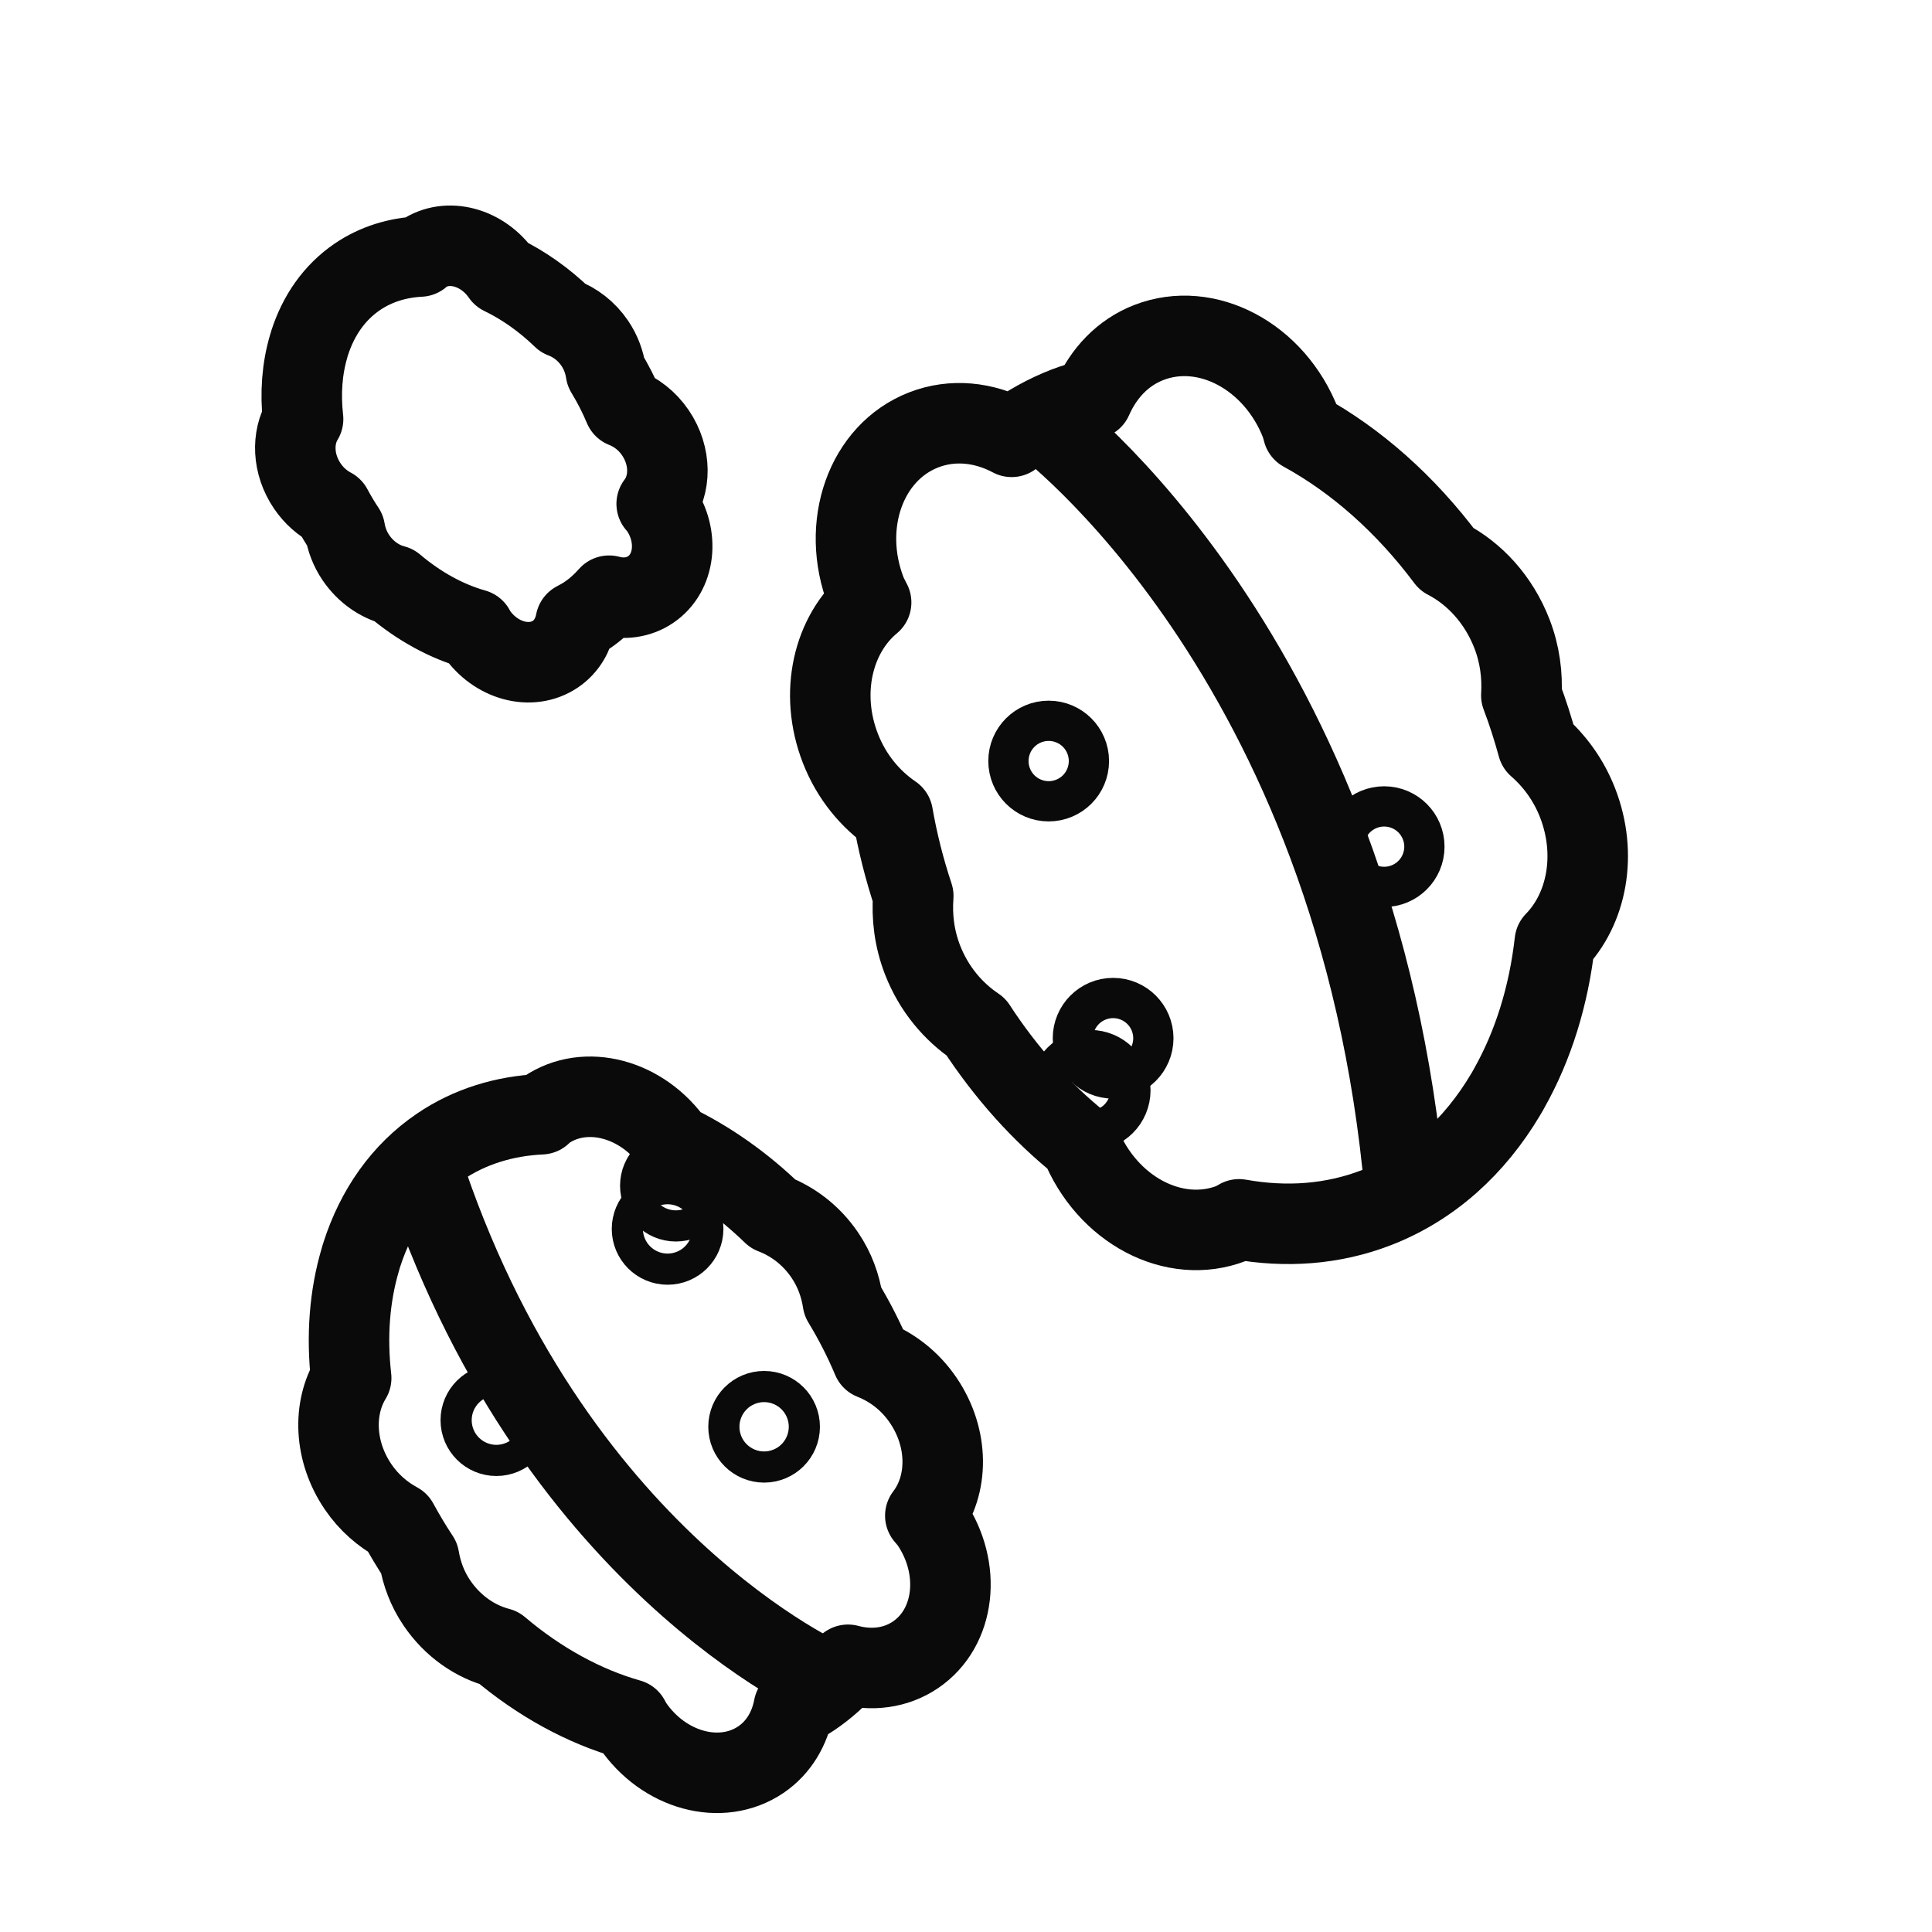 <?xml version="1.0" encoding="utf-8"?>
<!-- Generator: Adobe Illustrator 18.0.0, SVG Export Plug-In . SVG Version: 6.00 Build 0)  -->
<!DOCTYPE svg PUBLIC "-//W3C//DTD SVG 1.1//EN" "http://www.w3.org/Graphics/SVG/1.1/DTD/svg11.dtd">
<svg version="1.1" xmlns="http://www.w3.org/2000/svg" xmlns:xlink="http://www.w3.org/1999/xlink" x="0px" y="0px"
	 viewBox="0 0 48 48" enable-background="new 0 0 48 48" xml:space="preserve">
<g id="Layer_1">
</g>
<g id="jug">
</g>
<g id="round-jug">
</g>
<g id="cook-hat">
</g>
<g id="plate">
</g>
<g id="dish">
</g>
<g id="cooker-3">
</g>
<g id="tea-port">
</g>
<g id="large-coffee">
</g>
<g id="coffee">
</g>
<g id="fish-2">
</g>
<g id="chicken">
</g>
<g id="rise">
</g>
<g id="bootle-3">
</g>
<g id="bottle-2">
</g>
<g id="bottle">
</g>
<g id="milk-2">
</g>
<g id="milk">
</g>
<g id="wine">
</g>
<g id="wine-biscuites">
</g>
<g id="larger-knife">
</g>
<g id="knife-3">
</g>
<g id="sticks">
</g>
<g id="brush">
</g>
<g id="knife">
</g>
<g id="spoons">
</g>
<g id="fork">
</g>
<g id="fish">
</g>
<g id="noodiles">
</g>
<g id="ice-cubs">
</g>
<g id="full-bear">
</g>
<g id="lime-juice">
</g>
<g id="corn-glass">
</g>
<g id="juice-straw_1_">
</g>
<g id="round-glass-2">
</g>
<g id="glass">
</g>
<g id="water">
</g>
<g id="juice-2">
</g>
<g id="bear-2">
</g>
<g id="roote-tomatto">
</g>
<g id="phot-pubs">
</g>
<g id="pubs">
</g>
<g id="cream-cake">
</g>
<g id="pista">
</g>
<g id="pistchios">
</g>
<g id="badam">
</g>
<g id="dryfrits">
</g>
<g id="cashews">
</g>
<g id="walnuts">
	<g>
		<path fill="none" stroke="#0A0A0A" stroke-width="2" stroke-linejoin="round" stroke-miterlimit="10" d="M37.797,17.277
			c0.03-0.498-0.035-1.021-0.234-1.534c-0.329-0.847-0.927-1.493-1.624-1.854
			c-1.025-1.37-2.251-2.452-3.565-3.171c-0.021-0.065-0.032-0.131-0.057-0.196
			c-0.648-1.669-2.339-2.57-3.776-2.012c-0.65,0.252-1.125,0.767-1.404,1.401
			c-0.22,0.058-0.439,0.121-0.655,0.204c-0.486,0.189-0.935,0.44-1.348,0.738
			c-0.684-0.365-1.467-0.452-2.186-0.172c-1.437,0.558-2.077,2.364-1.429,4.033
			c0.035,0.09,0.084,0.168,0.124,0.253c-0.946,0.785-1.3,2.246-0.764,3.625
			c0.276,0.711,0.747,1.271,1.302,1.65c0.116,0.669,0.285,1.343,0.509,2.018
			c-0.039,0.515,0.024,1.056,0.23,1.588c0.281,0.723,0.763,1.289,1.329,1.668
			c0.746,1.147,1.628,2.123,2.592,2.897c0.658,1.647,2.333,2.533,3.76,1.979
			c0.066-0.026,0.122-0.067,0.184-0.098c1.158,0.208,2.322,0.132,3.418-0.293
			c1.36-0.528,2.437-1.52,3.2-2.802c0.033-0.052,0.062-0.107,0.092-0.161
			c0.595-1.054,0.982-2.291,1.134-3.638c0.797-0.816,1.063-2.171,0.566-3.452
			c-0.223-0.574-0.574-1.048-0.991-1.412
			C38.089,18.116,37.957,17.696,37.797,17.277z"/>
		<path fill="none" stroke="#0A0A0A" stroke-width="2" stroke-linejoin="round" stroke-miterlimit="10" d="M25.858,10.46
			c0,0,7.887,5.809,9.051,19.167"/>
		
			<circle fill="none" stroke="#0A0A0A" stroke-width="2" stroke-linejoin="round" stroke-miterlimit="10" cx="26.054" cy="18.908" r="0.5"/>
		
			<circle fill="none" stroke="#0A0A0A" stroke-width="2" stroke-linejoin="round" stroke-miterlimit="10" cx="27.655" cy="25.795" r="0.5"/>
		
			<circle fill="none" stroke="#0A0A0A" stroke-width="2" stroke-linejoin="round" stroke-miterlimit="10" cx="27.085" cy="27.089" r="0.5"/>
		
			<circle fill="none" stroke="#0A0A0A" stroke-width="2" stroke-linejoin="round" stroke-miterlimit="10" cx="34.389" cy="21.035" r="0.5"/>
	</g>
	<g>
		<path fill="none" stroke="#0A0A0A" stroke-width="2" stroke-linejoin="round" stroke-miterlimit="10" d="M10.412,38.707
			c0.064,0.381,0.202,0.764,0.441,1.116c0.394,0.582,0.957,0.965,1.545,1.117
			c1.009,0.856,2.121,1.459,3.236,1.775c0.027,0.046,0.047,0.093,0.077,0.138
			c0.777,1.146,2.207,1.533,3.194,0.864c0.446-0.303,0.716-0.773,0.816-1.299
			c0.156-0.082,0.31-0.167,0.458-0.267c0.334-0.226,0.629-0.493,0.889-0.79
			c0.579,0.157,1.184,0.087,1.678-0.248c0.987-0.669,1.157-2.141,0.38-3.287
			c-0.042-0.062-0.092-0.112-0.137-0.169c0.578-0.755,0.592-1.918-0.05-2.865
			c-0.331-0.489-0.783-0.829-1.267-1.019c-0.203-0.484-0.447-0.963-0.732-1.433
			c-0.06-0.395-0.2-0.792-0.448-1.157c-0.337-0.497-0.798-0.84-1.291-1.028
			c-0.76-0.736-1.594-1.319-2.455-1.736c-0.781-1.128-2.196-1.507-3.177-0.842
			c-0.045,0.031-0.08,0.071-0.122,0.106c-0.909,0.043-1.774,0.301-2.526,0.812
			c-0.934,0.633-1.575,1.567-1.929,2.666c-0.016,0.045-0.028,0.091-0.041,0.137
			c-0.266,0.897-0.345,1.897-0.226,2.939c-0.46,0.753-0.426,1.821,0.17,2.7
			c0.267,0.394,0.614,0.691,0.991,0.894
			C10.047,38.125,10.22,38.418,10.412,38.707z"/>
		<path fill="none" stroke="#0A0A0A" stroke-width="2" stroke-linejoin="round" stroke-miterlimit="10" d="M20.592,41.783
			c0,0-6.95-3.016-10.137-12.886"/>
		
			<circle fill="none" stroke="#0A0A0A" stroke-width="2" stroke-linejoin="round" stroke-miterlimit="10" cx="18.984" cy="35.448" r="0.387"/>
		
			<circle fill="none" stroke="#0A0A0A" stroke-width="2" stroke-linejoin="round" stroke-miterlimit="10" cx="16.586" cy="30.532" r="0.387"/>
		
			<circle fill="none" stroke="#0A0A0A" stroke-width="2" stroke-linejoin="round" stroke-miterlimit="10" cx="16.792" cy="29.458" r="0.387"/>
		
			<circle fill="none" stroke="#0A0A0A" stroke-width="2" stroke-linejoin="round" stroke-miterlimit="10" cx="12.332" cy="35.284" r="0.387"/>
	</g>
	<path fill="none" stroke="#0A0A0A" stroke-width="2" stroke-linejoin="round" stroke-miterlimit="10" d="M8.569,13.166
		c0.039,0.235,0.125,0.47,0.272,0.687c0.243,0.358,0.589,0.595,0.951,0.688
		c0.622,0.527,1.306,0.899,1.993,1.093c0.017,0.028,0.029,0.057,0.047,0.085
		c0.479,0.706,1.36,0.944,1.968,0.532c0.275-0.186,0.441-0.476,0.503-0.8
		c0.096-0.05,0.191-0.103,0.282-0.165c0.206-0.139,0.387-0.304,0.547-0.486
		c0.356,0.097,0.729,0.054,1.034-0.153c0.608-0.412,0.713-1.319,0.234-2.025
		c-0.026-0.038-0.057-0.069-0.085-0.104c0.356-0.465,0.364-1.181-0.031-1.765
		c-0.204-0.301-0.482-0.511-0.78-0.628c-0.125-0.298-0.275-0.593-0.451-0.883
		c-0.037-0.243-0.123-0.488-0.276-0.713c-0.207-0.306-0.491-0.518-0.795-0.633
		c-0.468-0.453-0.982-0.813-1.512-1.069c-0.481-0.695-1.353-0.928-1.957-0.519
		c-0.028,0.019-0.049,0.044-0.075,0.065C9.878,6.402,9.346,6.561,8.882,6.875
		c-0.575,0.39-0.97,0.965-1.188,1.642c-0.01,0.028-0.017,0.056-0.025,0.085
		c-0.164,0.553-0.212,1.169-0.139,1.81c-0.283,0.464-0.262,1.121,0.105,1.663
		c0.165,0.243,0.378,0.426,0.611,0.55C8.344,12.808,8.45,12.988,8.569,13.166z"/>
</g>
<g id="lime">
</g>
<g id="pomelo">
</g>
<g id="water-melon">
</g>
<g id="coconut">
</g>
<g id="avocado">
</g>
<g id="apple-2">
</g>
<g id="peach">
</g>
<g id="melon-slice">
</g>
<g id="village-aaple">
</g>
<g id="orange-2">
</g>
<g id="cooker">
</g>
<g id="cake-2">
</g>
<g id="root-food">
</g>
<g id="honey-ydew">
</g>
<g id="plum">
</g>
<g id="strawberry">
</g>
<g id="juice-straw">
</g>
<g id="carrote">
</g>
<g id="cake">
</g>
<g id="chena">
</g>
<g id="hotdogs">
</g>
<g id="banana">
</g>
<g id="melon">
</g>
<g id="grapes">
</g>
<g id="apple">
</g>
<g id="guava">
</g>
<g id="drop">
</g>
<g id="papper">
</g>
<g id="noodile">
</g>
<g id="burgger">
</g>
<g id="egg">
</g>
<g id="yoghurt">
</g>
<g id="juise-cup">
</g>
<g id="cup">
</g>
<g id="roll-slice">
</g>
<g id="fruit-bear">
</g>
<g id="round-glass">
</g>
<g id="pear">
</g>
<g id="orange">
</g>
<g id="corn-2">
</g>
<g id="corn-ice">
</g>
<g id="flavored">
</g>
<g id="ice-cream">
</g>
<g id="pomegranate">
</g>
<g id="flavored-cake">
</g>
<g id="cube-cake">
</g>
<g id="food-open">
</g>
<g id="food">
</g>
<g id="Layer_2">
</g>
<g id="knife-2">
</g>
<g id="juice">
</g>
<g id="food-close">
</g>
<g id="cooker-2">
</g>
</svg>
